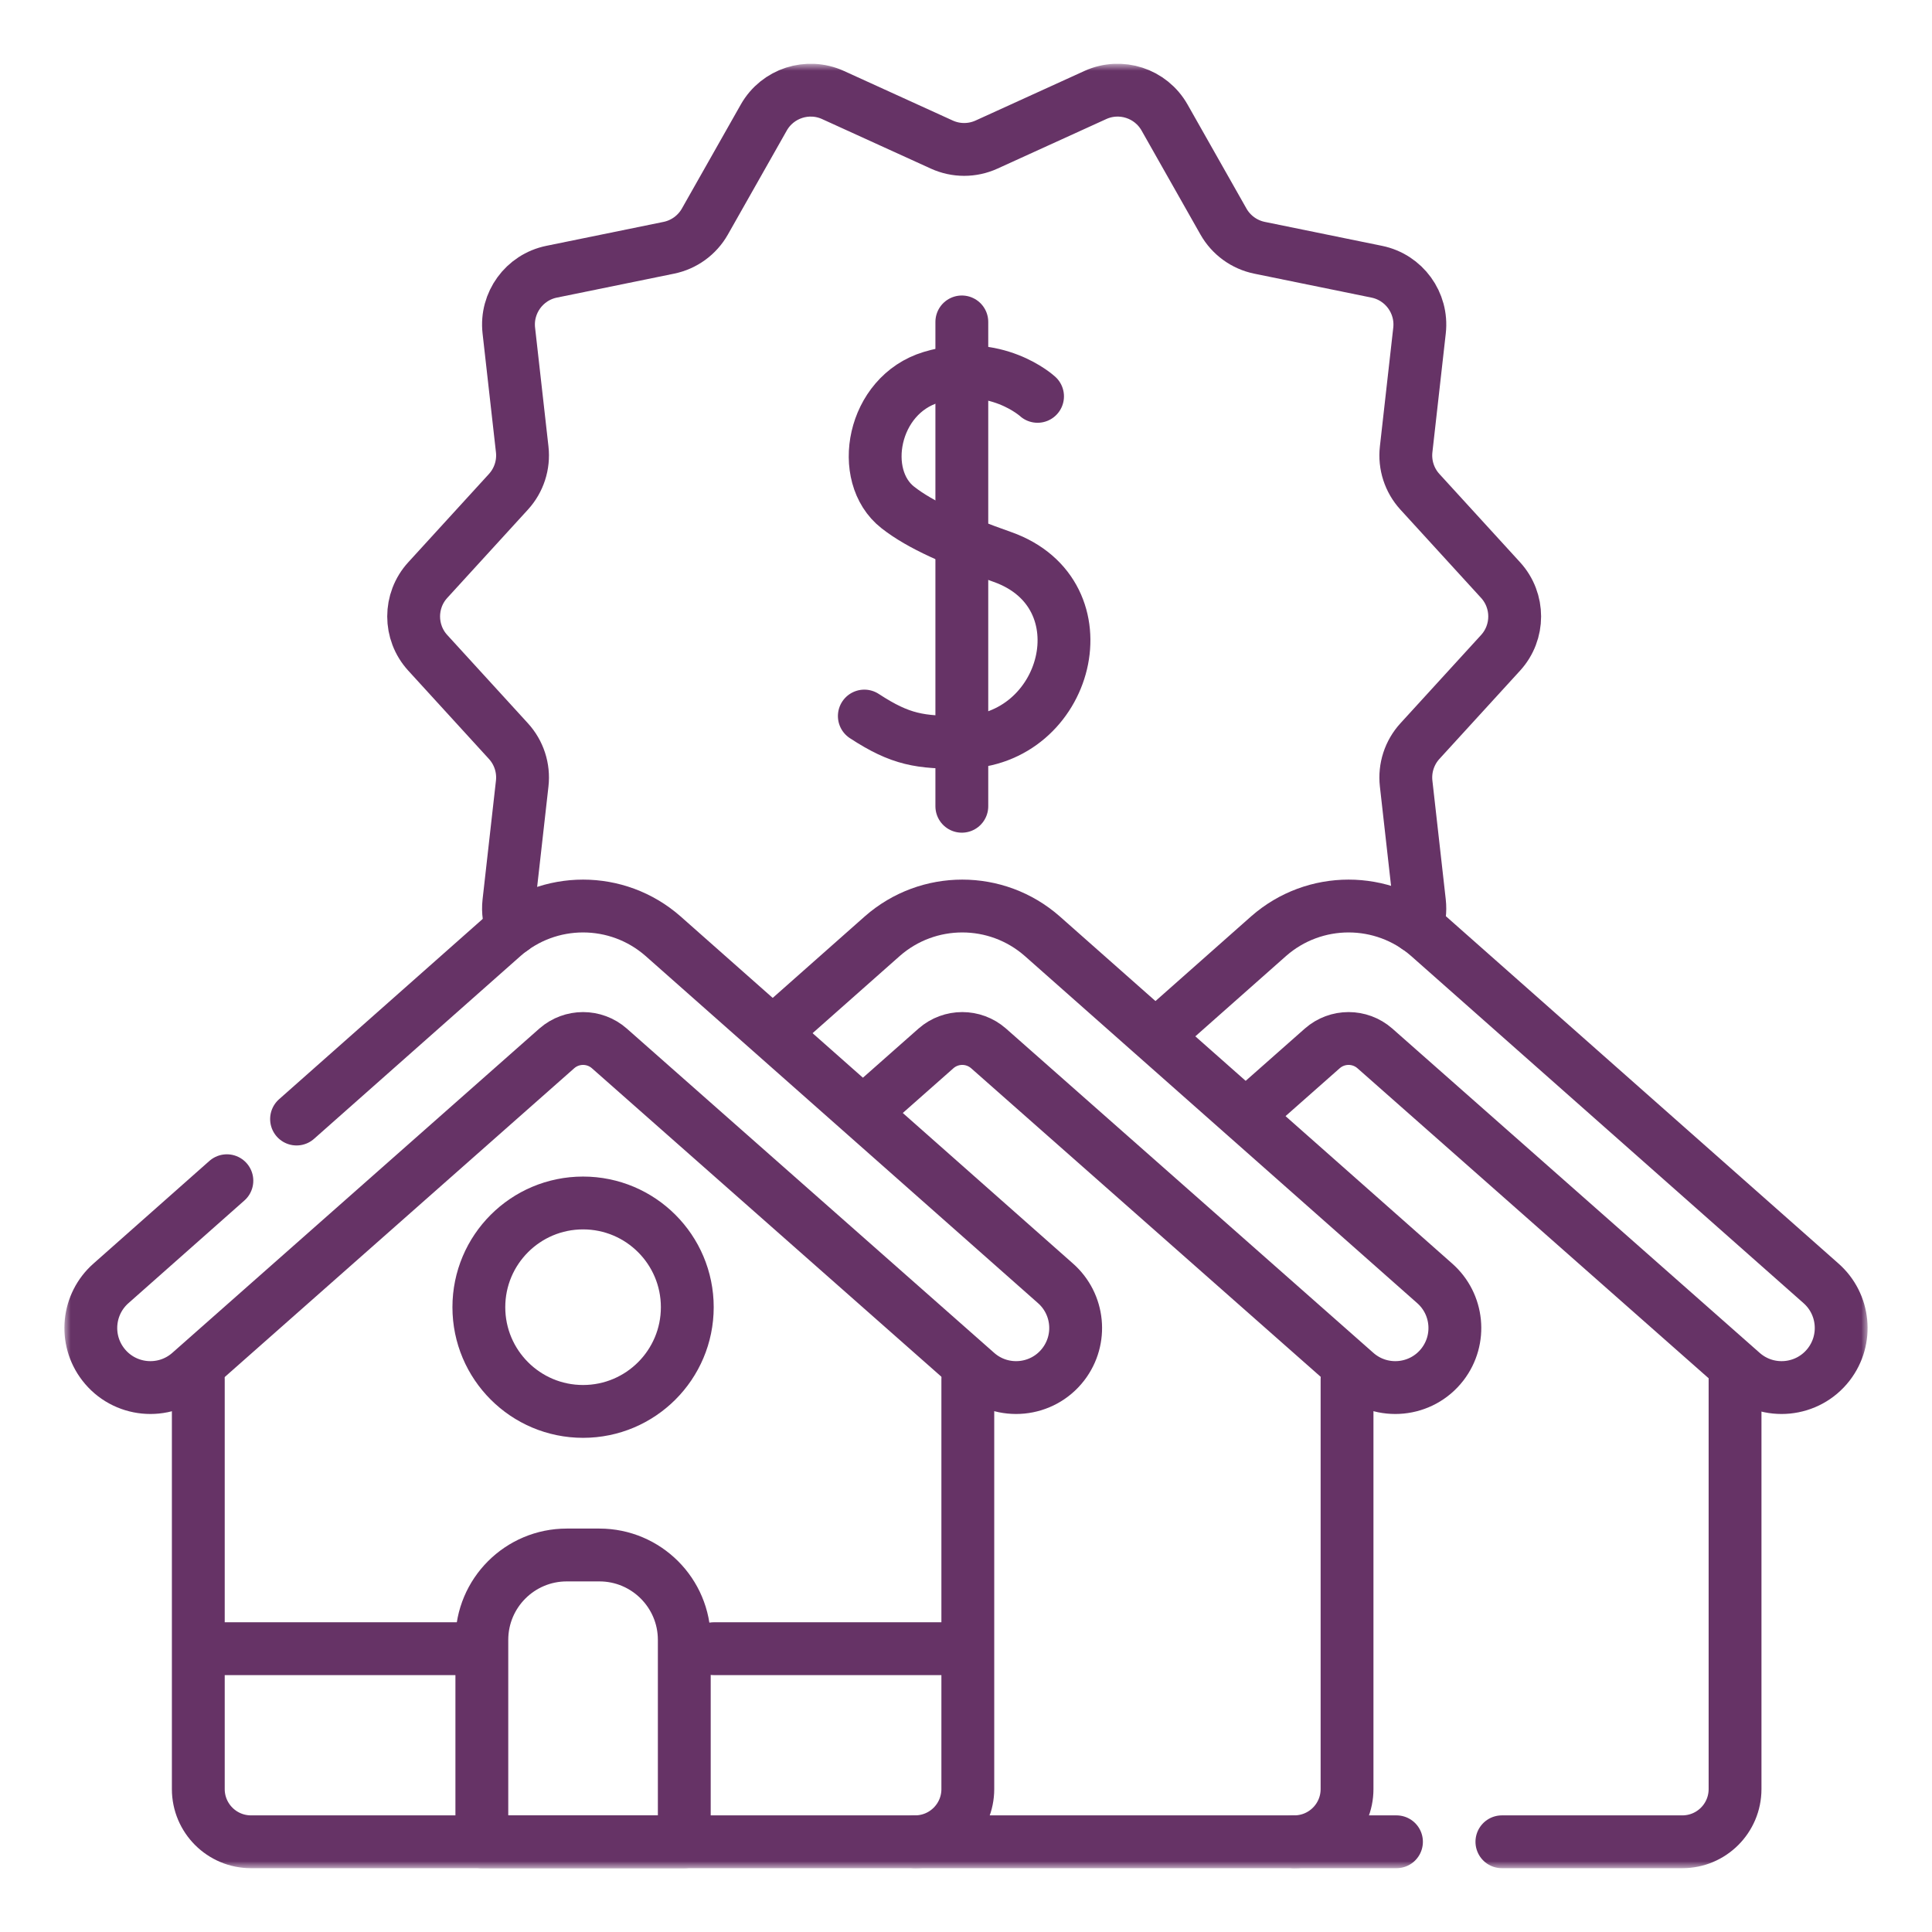 <svg width="150" height="150" viewBox="0 0 150 150" fill="none" xmlns="http://www.w3.org/2000/svg">
<mask id="mask0_618_202" style="mask-type:luminance" maskUnits="userSpaceOnUse" x="5" y="5" width="140" height="140">
<path d="M5 5H145V145H5V5Z" fill="white"/>
</mask>
<g mask="url(#mask0_618_202)">
<path d="M108.422 142.996H100.49" stroke="#663366" stroke-width="4.102" stroke-miterlimit="10" stroke-linecap="round" stroke-linejoin="round"/>
<path d="M134.709 107.08V138.903C134.709 141.164 132.877 142.996 130.616 142.996H116.607" stroke="#663366" stroke-width="4.102" stroke-miterlimit="10" stroke-linecap="round" stroke-linejoin="round"/>
<path d="M97.487 85.97L102.667 81.393C103.833 80.373 105.574 80.373 106.74 81.393L135.278 106.585C137.286 108.344 140.362 108.041 141.99 105.926C143.476 103.993 143.207 101.239 141.374 99.631L110.909 72.68C107.359 69.565 102.049 69.565 98.499 72.68L90.268 79.968" stroke="#663366" stroke-width="4.102" stroke-miterlimit="10" stroke-linecap="round" stroke-linejoin="round"/>
<path d="M104.584 107.08V138.903C104.584 141.164 102.751 142.996 100.491 142.996H71.049" stroke="#663366" stroke-width="4.102" stroke-miterlimit="10" stroke-linecap="round" stroke-linejoin="round"/>
<path d="M67.107 86.313L72.674 81.393C73.84 80.373 75.581 80.373 76.747 81.393L105.285 106.585C107.293 108.344 110.369 108.041 111.997 105.926C113.483 103.993 113.214 101.239 111.381 99.631L80.915 72.68C77.366 69.565 72.056 69.565 68.506 72.68L60.535 79.737" stroke="#663366" stroke-width="4.102" stroke-miterlimit="10" stroke-linecap="round" stroke-linejoin="round"/>
<path d="M75.141 107.08V138.903C75.141 141.164 73.309 142.996 71.048 142.996H19.49C17.229 142.996 15.396 141.164 15.396 138.903V107.08" stroke="#663366" stroke-width="4.102" stroke-miterlimit="10" stroke-linecap="round" stroke-linejoin="round"/>
<path d="M17.615 91.671L8.625 99.631C6.793 101.239 6.523 103.993 8.01 105.925C9.637 108.042 12.713 108.343 14.721 106.585L43.233 81.394C44.398 80.373 46.14 80.373 47.305 81.394L75.844 106.585C77.851 108.343 80.928 108.042 82.555 105.925C84.041 103.993 83.772 101.239 81.94 99.631L51.474 72.68C47.924 69.565 42.614 69.565 39.064 72.68L23.024 86.882" stroke="#663366" stroke-width="4.102" stroke-miterlimit="10" stroke-linecap="round" stroke-linejoin="round"/>
<path d="M55.418 128.004H74.966" stroke="#663366" stroke-width="4.102" stroke-miterlimit="10" stroke-linecap="round" stroke-linejoin="round"/>
<path d="M15.572 128.004H36.317" stroke="#663366" stroke-width="4.102" stroke-miterlimit="10" stroke-linecap="round" stroke-linejoin="round"/>
<path d="M53.361 101.49C53.361 105.959 49.738 109.582 45.269 109.582C40.8 109.582 37.178 105.959 37.178 101.49C37.178 97.022 40.8 93.399 45.269 93.399C49.738 93.399 53.361 97.022 53.361 101.49Z" stroke="#663366" stroke-width="4.102" stroke-miterlimit="10" stroke-linecap="round" stroke-linejoin="round"/>
<path d="M53.128 142.996H37.41V127.322C37.41 123.681 40.362 120.729 44.003 120.729H46.535C50.176 120.729 53.128 123.681 53.128 127.322V142.996Z" stroke="#663366" stroke-width="4.102" stroke-miterlimit="10" stroke-linecap="round" stroke-linejoin="round"/>
<path d="M39.788 72.106C39.531 71.476 39.424 70.777 39.505 70.058L40.544 60.831C40.679 59.631 40.289 58.431 39.474 57.54L33.211 50.685C31.75 49.086 31.75 46.637 33.211 45.038L39.474 38.183C40.289 37.291 40.679 36.092 40.544 34.891L39.505 25.665C39.263 23.512 40.704 21.53 42.827 21.096L51.923 19.238C53.109 18.996 54.132 18.252 54.728 17.199L59.3 9.125C60.369 7.237 62.703 6.479 64.677 7.378L73.123 11.225C74.225 11.727 75.49 11.727 76.593 11.225L85.039 7.378C87.013 6.479 89.347 7.237 90.416 9.125L94.988 17.199C95.584 18.252 96.607 18.996 97.793 19.238L106.889 21.096C109.012 21.53 110.453 23.512 110.211 25.665L109.172 34.892C109.037 36.092 109.427 37.292 110.241 38.183L116.505 45.038C117.965 46.637 117.965 49.086 116.505 50.685L110.241 57.54C109.427 58.432 109.037 59.632 109.172 60.832L110.21 70.058C110.285 70.723 110.2 71.372 109.983 71.964" stroke="#663366" stroke-width="4.102" stroke-miterlimit="10" stroke-linecap="round" stroke-linejoin="round"/>
<path d="M80.555 30.773C80.555 30.773 77.312 27.781 72.313 29.287C67.723 30.67 66.583 36.95 69.703 39.396C71.493 40.801 74.188 41.956 77.82 43.24C85.949 46.113 82.944 57.576 74.675 57.631C71.448 57.653 69.94 57.448 67.106 55.594" stroke="#663366" stroke-width="4.102" stroke-miterlimit="10" stroke-linecap="round" stroke-linejoin="round"/>
<path d="M74.676 24.994V62.598" stroke="#663366" stroke-width="4.102" stroke-miterlimit="10" stroke-linecap="round" stroke-linejoin="round"/>
</g>
</svg>
